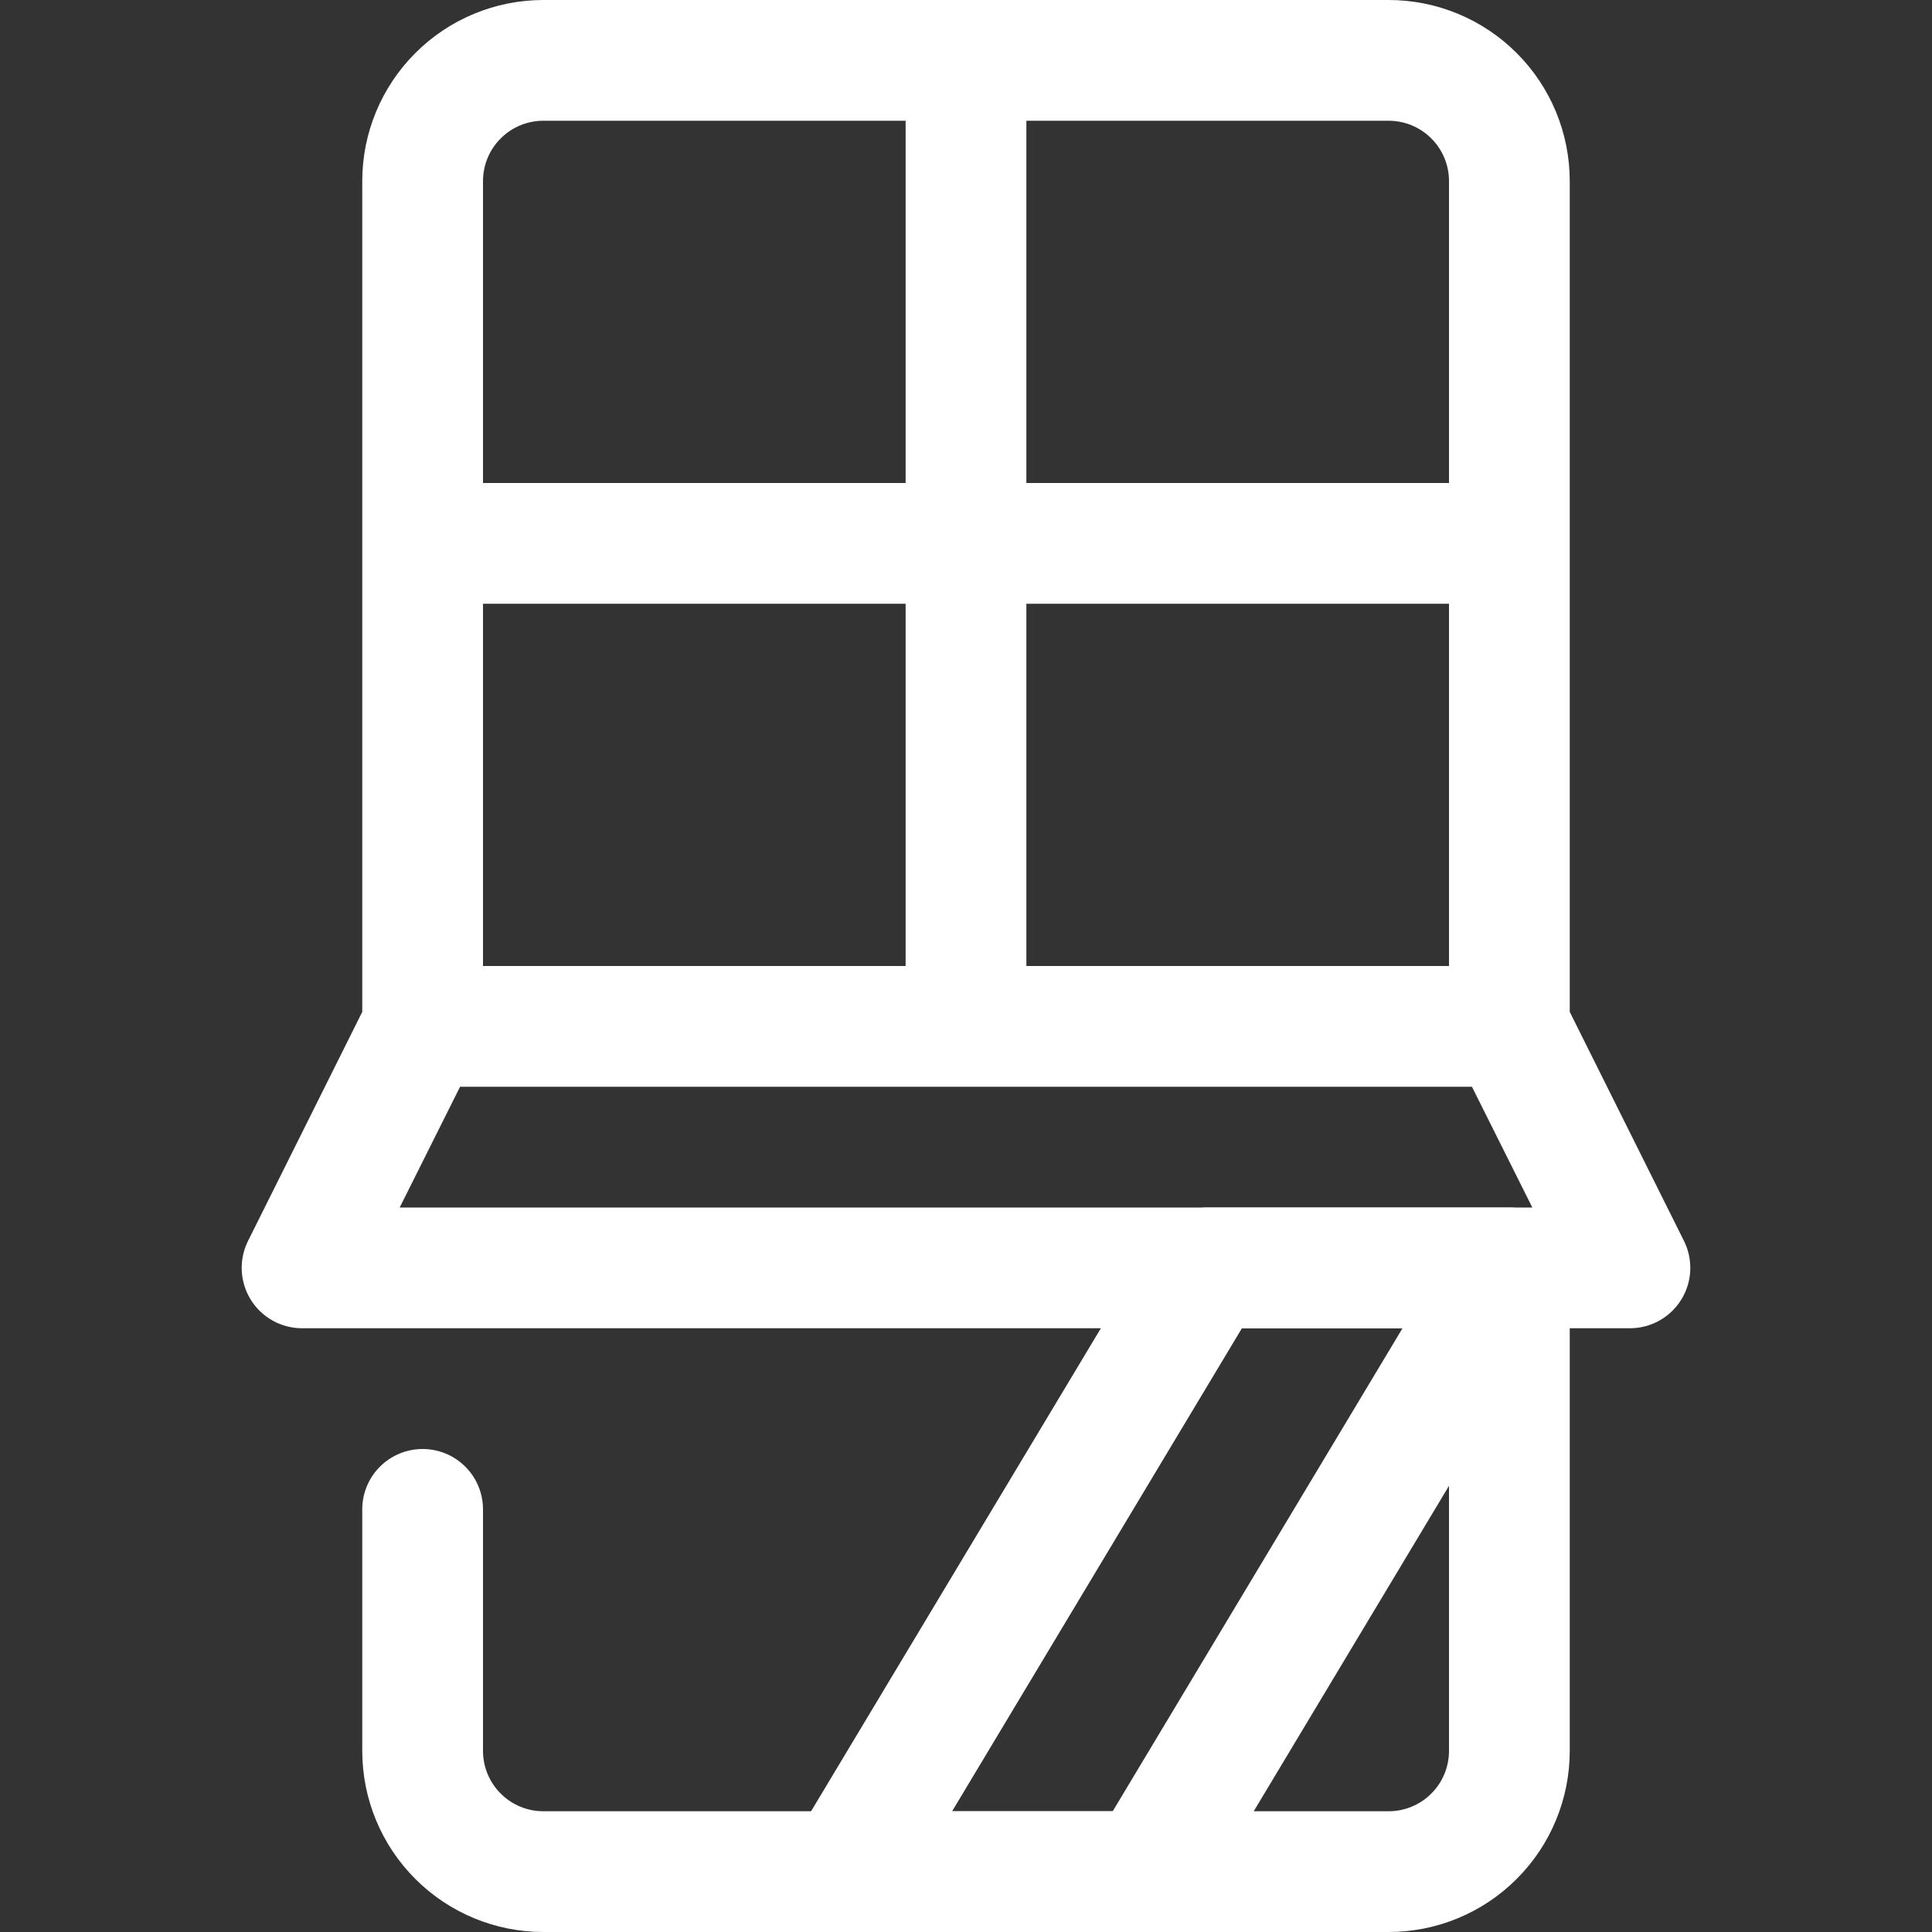 <svg width="32" height="32" viewBox="0 0 32 32" fill="none" xmlns="http://www.w3.org/2000/svg">
<rect x="0" y="0" width="32" height="32" fill="#333333" stroke="none"/>
<path d="M19 32H14C13.823 32 13.65 31.953 13.498 31.864C13.345 31.776 13.219 31.648 13.131 31.495C13.044 31.341 12.999 31.168 13 30.991C13.002 30.815 13.05 30.642 13.14 30.49L19.14 20.49C19.229 20.341 19.354 20.217 19.505 20.131C19.656 20.045 19.826 20 20 20H25C25.177 20 25.35 20.047 25.503 20.136C25.655 20.224 25.781 20.352 25.869 20.505C25.956 20.659 26.001 20.832 26 21.009C25.998 21.185 25.95 21.358 25.86 21.51L19.86 31.51C19.771 31.659 19.646 31.783 19.495 31.869C19.344 31.955 19.174 32 19 32ZM15.77 30H18.43L23.23 22H20.57L15.77 30Z" fill="white"/>
<path d="M27.89 20.55L26 16.76V3C26 2.204 25.684 1.441 25.121 0.879C24.559 0.316 23.796 0 23 0L9 0C8.204 0 7.441 0.316 6.879 0.879C6.316 1.441 6 2.204 6 3V16.76L4.11 20.55C4.033 20.702 3.997 20.872 4.004 21.042C4.011 21.212 4.062 21.378 4.151 21.523C4.24 21.668 4.365 21.788 4.513 21.872C4.662 21.955 4.83 22 5 22H24V29C24 29.265 23.895 29.52 23.707 29.707C23.52 29.895 23.265 30 23 30H9C8.735 30 8.48 29.895 8.293 29.707C8.105 29.52 8 29.265 8 29V25C8 24.735 7.895 24.48 7.707 24.293C7.52 24.105 7.265 24 7 24C6.735 24 6.48 24.105 6.293 24.293C6.105 24.48 6 24.735 6 25V29C6 29.796 6.316 30.559 6.879 31.121C7.441 31.684 8.204 32 9 32H23C23.796 32 24.559 31.684 25.121 31.121C25.684 30.559 26 29.796 26 29V22H27C27.171 22 27.338 21.955 27.487 21.872C27.635 21.788 27.76 21.668 27.849 21.523C27.938 21.378 27.989 21.212 27.996 21.042C28.003 20.872 27.967 20.702 27.89 20.55ZM8 16V10H15V16H8ZM17 10H24V16H17V10ZM24 3V8H17V2H23C23.265 2 23.52 2.105 23.707 2.293C23.895 2.48 24 2.735 24 3ZM9 2H15V8H8V3C8 2.735 8.105 2.48 8.293 2.293C8.48 2.105 8.735 2 9 2ZM6.62 20L7.62 18H24.38L25.38 20H6.62Z" fill="white"/>
</svg>
